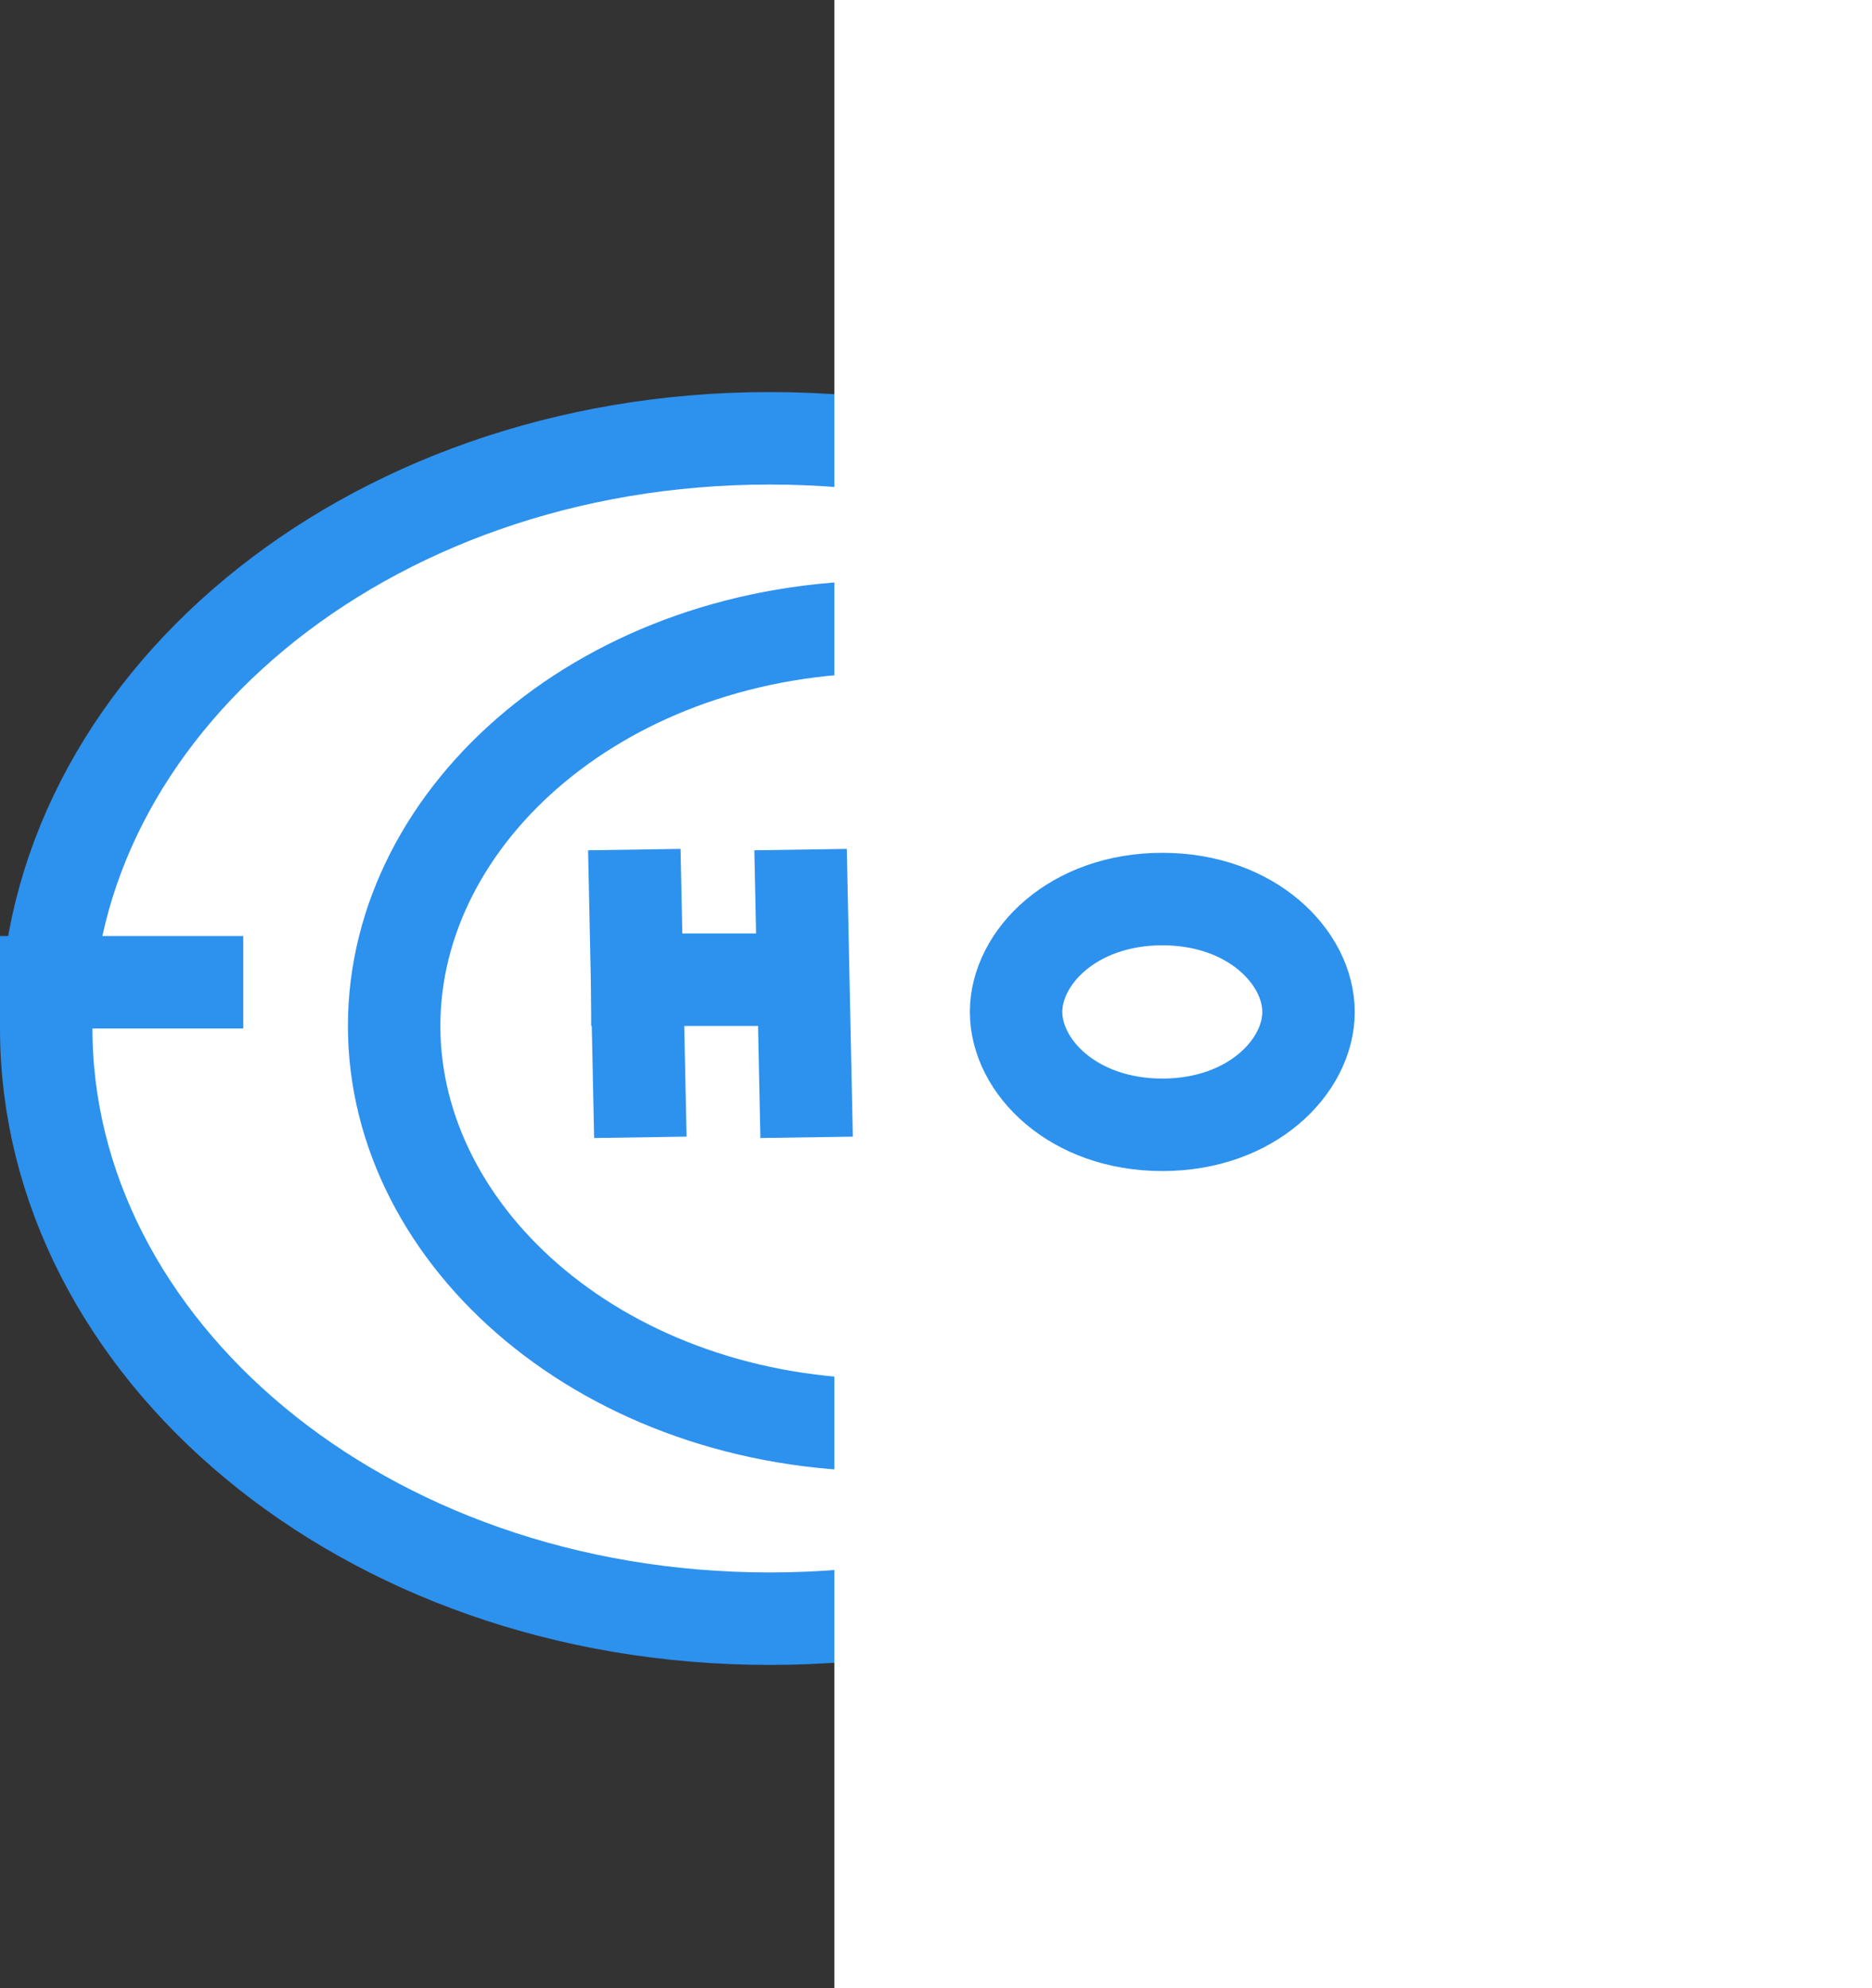<svg width="162" height="172" viewBox="0 0 162 172" fill="none" xmlns="http://www.w3.org/2000/svg">
<rect x="0" y="0" width="162" height="172" fill="#333333" stroke="none"/>
<path d="M129.224 88.973C129.224 116.492 101.938 140.031 66.612 140.031C31.285 140.031 4 116.492 4 88.973C4 61.454 31.285 37.916 66.612 37.916C101.938 37.916 129.224 61.454 129.224 88.973Z" fill="white" stroke="#2D91EE" stroke-width="8"/>
<line y1="84.973" x2="21.049" y2="84.973" stroke="#2D91EE" stroke-width="8"/>
<path d="M119.365 88.753C119.365 107.15 101.027 123.293 76.737 123.293C52.447 123.293 34.108 107.15 34.108 88.753C34.108 70.356 52.447 54.212 76.737 54.212C101.027 54.212 119.365 70.356 119.365 88.753Z" fill="white" stroke="#2D91EE" stroke-width="8"/>
<rect x="72.207" width="89.793" height="172" fill="white"/>
<line x1="51.158" y1="84.753" x2="72.207" y2="84.753" stroke="#2D91EE" stroke-width="8"/>
<line y1="-4" x2="24.891" y2="-4" transform="matrix(0.021 1 -1 0.015 50.892 73.557)" stroke="#2D91EE" stroke-width="8"/>
<line y1="-4" x2="24.891" y2="-4" transform="matrix(0.021 1 -1 0.015 65.28 73.557)" stroke="#2D91EE" stroke-width="8"/>
<path d="M113.237 87.542C113.237 92.255 108.319 97.306 100.584 97.306C92.849 97.306 87.931 92.255 87.931 87.542C87.931 82.828 92.849 77.777 100.584 77.777C108.319 77.777 113.237 82.828 113.237 87.542Z" fill="white" stroke="#2D91EE" stroke-width="8"/>
</svg>

